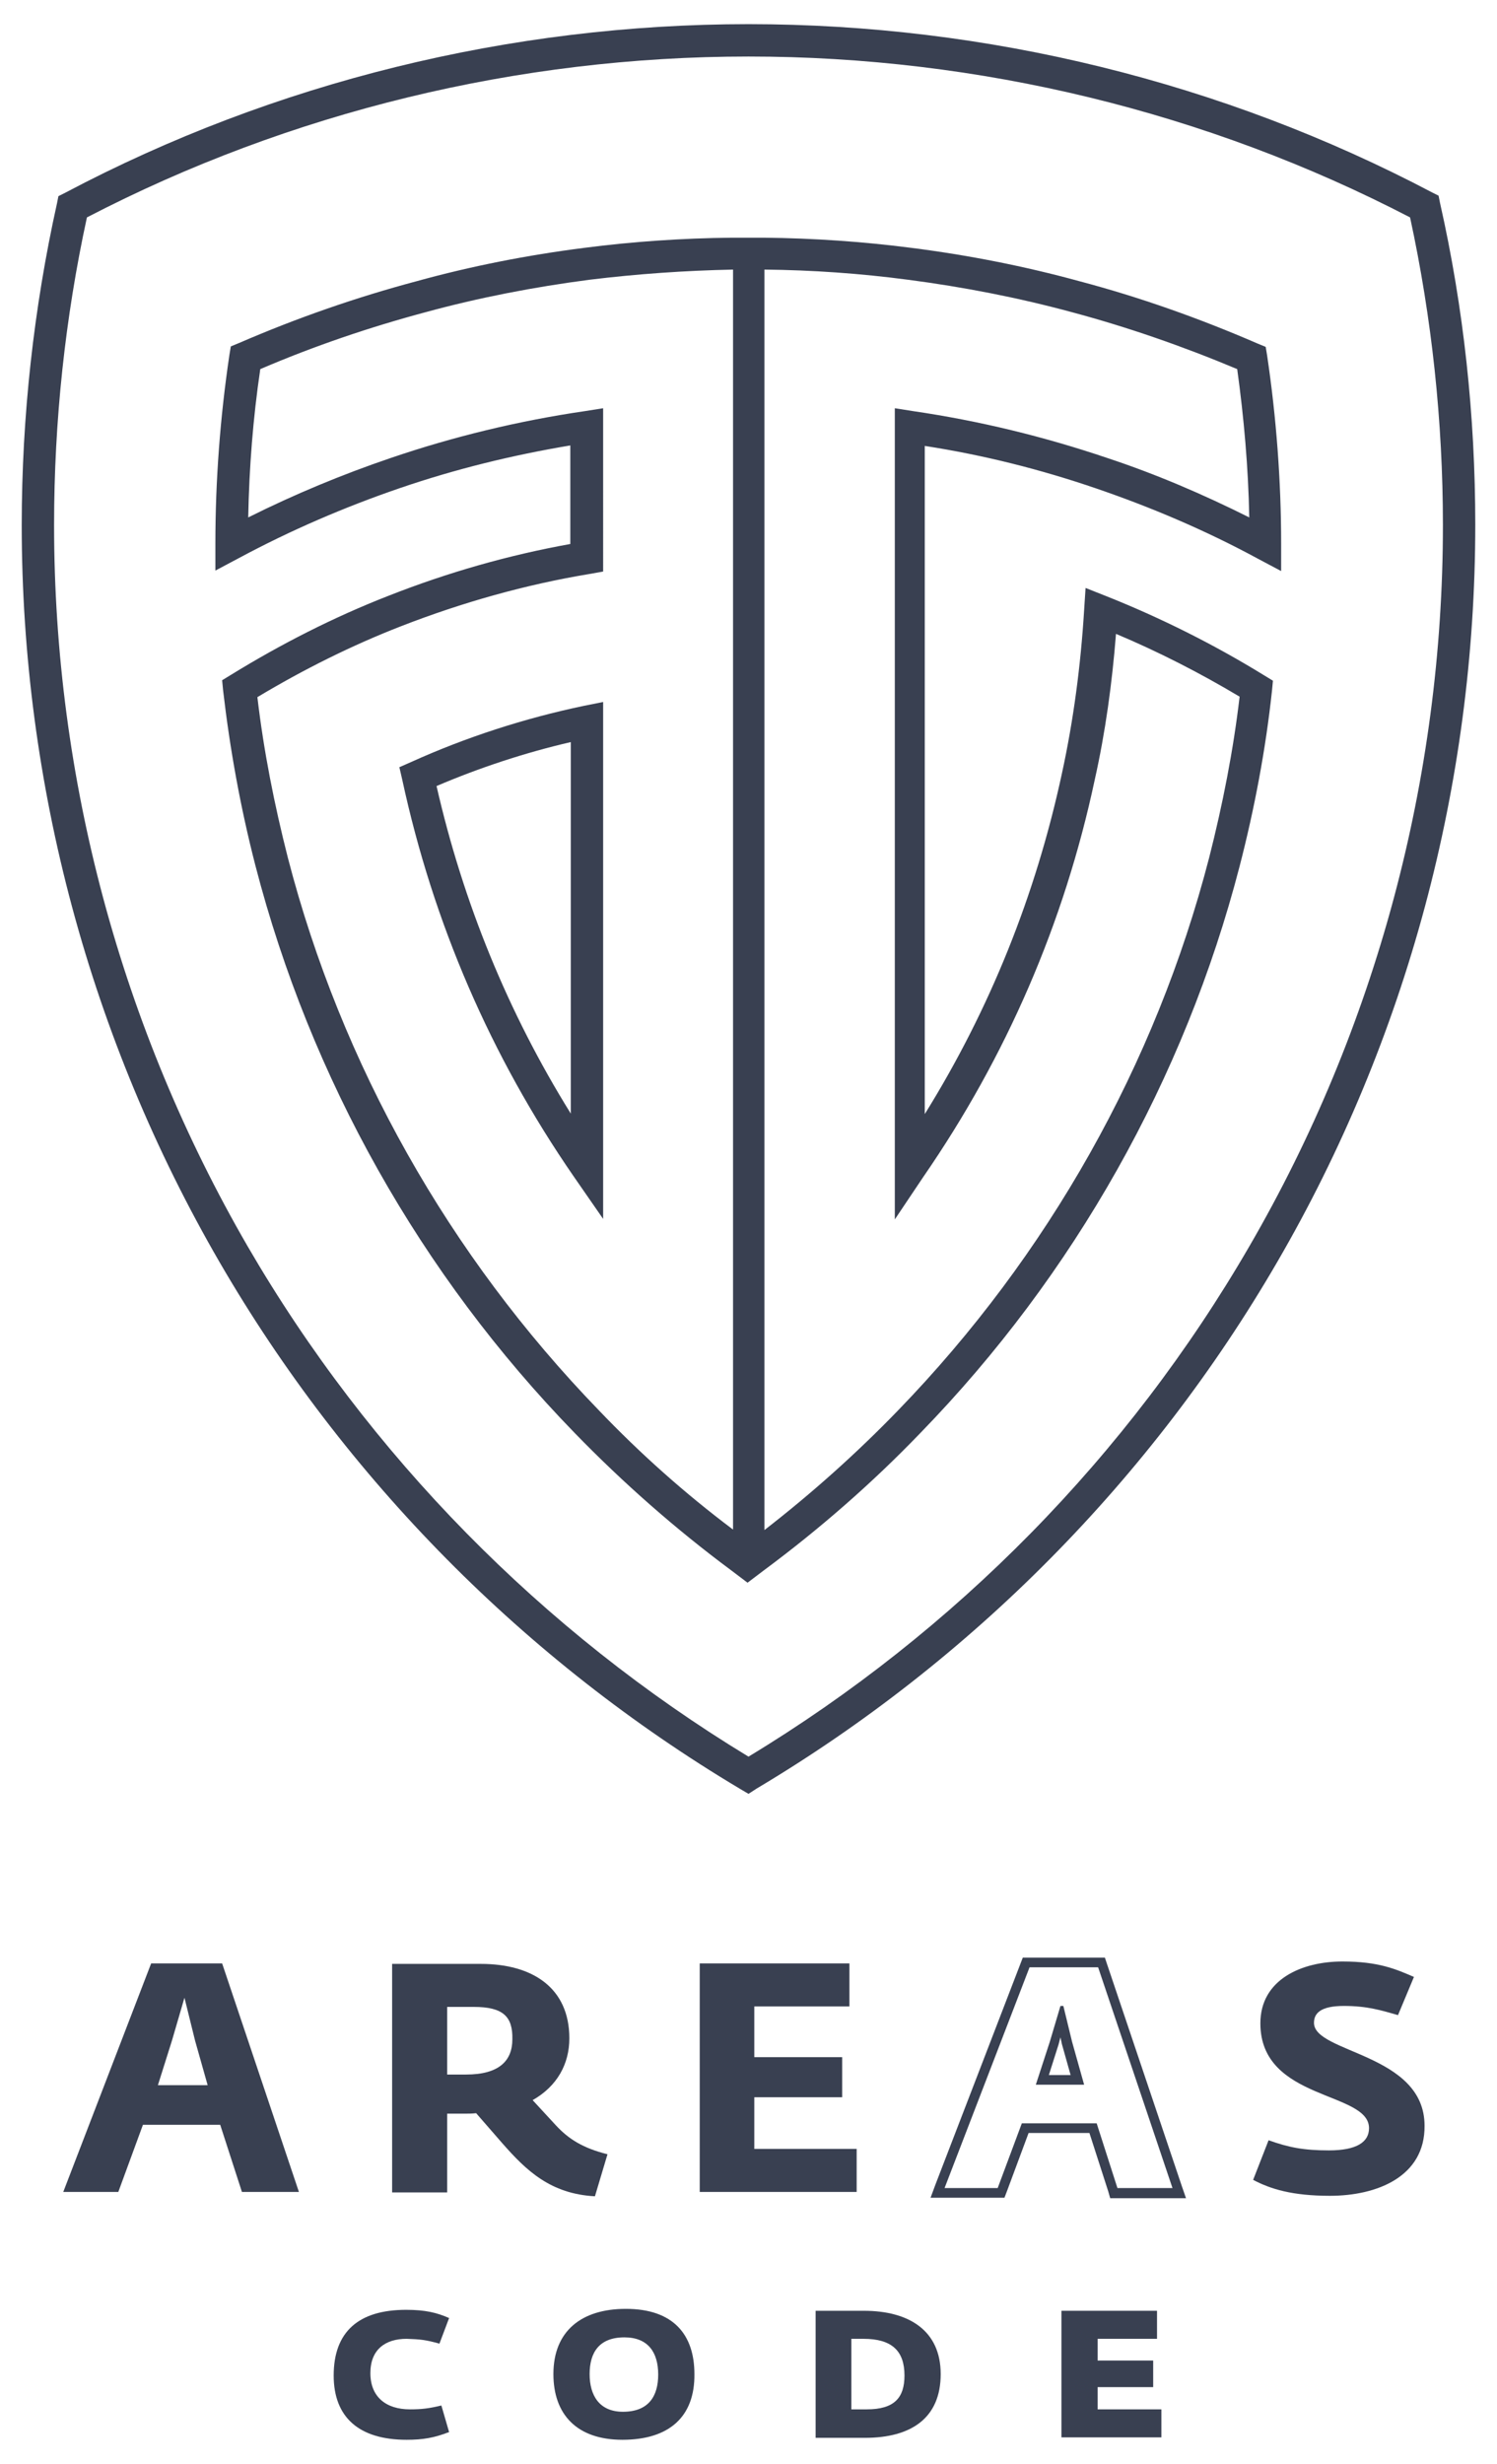 <?xml version="1.0" encoding="utf-8"?>
<!-- Generator: Adobe Illustrator 21.0.2, SVG Export Plug-In . SVG Version: 6.00 Build 0)  -->
<svg version="1.1" xmlns="http://www.w3.org/2000/svg" xmlns:xlink="http://www.w3.org/1999/xlink" x="0px" y="0px"
	 viewBox="0 0 310 510" style="enable-background:new 0 0 310 510;" xml:space="preserve">
<style type="text/css">
	.st0{fill:#394051;}
</style>
<g id="Layer_2">
</g>
<g id="Layer_3">
</g>
<g id="Layer_1">
	<g>
		<g>
			<path class="st0" d="M85.2,157.7l-2.5,1.1l0.6,2.6c6.4,29.6,18.3,57.2,35.5,82.1l6.1,8.8v-107l-4,0.8
				C108.5,148.7,96.5,152.6,85.2,157.7z M118.2,230.5c-13-20.9-22.3-43.7-27.8-67.8c8.9-3.8,18.3-6.9,27.8-9.1V230.5z"/>
			<path class="st0" d="M227,101.1c11.4,3.9,22.7,8.7,33.4,14.5l4.9,2.6v-5.6c0-13.1-1-26.2-2.9-39l-0.3-1.8l-1.7-0.7
				c-12-5.2-24.4-9.6-36.9-12.9c-11.3-3.1-23-5.4-34.8-6.9c-10.1-1.3-20.3-2-30.5-2.1l-6.7,0c-10.2,0.1-20.5,0.8-30.5,2.1l0,0
				c-11.8,1.5-23.5,3.8-34.7,6.9C73.9,61.5,61.5,65.8,49.5,71l-1.7,0.7l-0.3,1.8c-1.9,12.8-2.9,25.9-2.9,39v5.6l4.9-2.6
				c10.8-5.8,22-10.6,33.4-14.5c11.4-3.9,23.2-6.8,35.2-8.8v20.4c-12.8,2.3-25.4,5.9-37.6,10.7c-11.3,4.4-22.3,10-32.7,16.4
				l-1.8,1.1l0.2,2.1c1.4,12.1,3.6,24.3,6.7,36.3c11.4,44,34.2,84.6,66.1,117.4c10,10.3,20.9,19.9,32.5,28.5l3.3,2.5l3.3-2.5
				c11.6-8.6,22.5-18.1,32.5-28.5c31.8-32.7,54.7-73.3,66.1-117.3c3.1-12,5.4-24.2,6.7-36.3l0.2-2.1l-1.8-1.1
				c-10.4-6.4-21.4-11.9-32.7-16.4l-4.3-1.7l-0.3,4.6c-0.7,11.4-2.2,22.8-4.6,33.8c-5.4,25.1-14.9,48.8-28.4,70.5V92.3
				C203.8,94.2,215.6,97.2,227,101.1z M124,291.9c-31-32-53.3-71.5-64.4-114.4c-2.8-11-5-22.1-6.3-33.2c9.5-5.7,19.5-10.7,29.8-14.7
				c12.6-4.9,25.7-8.6,39-10.8l2.8-0.5V84.5l-3.8,0.6c-13.7,2-27.3,5.3-40.2,9.7c-10,3.4-19.9,7.5-29.5,12.3
				c0.2-10.3,1-20.6,2.5-30.7c11.2-4.8,22.7-8.7,34.3-11.8c11-3,22.4-5.2,33.9-6.7c9.8-1.2,19.8-1.9,29.7-2.1v260.8
				C141.8,309.1,132.5,300.8,124,291.9z M191.2,243.6c17.2-24.9,29.2-52.6,35.5-82.2c2.2-9.8,3.6-20,4.4-30.2
				c8.8,3.7,17.4,8.1,25.6,13c-1.3,11.1-3.5,22.3-6.3,33.3c-11.1,42.9-33.4,82.4-64.4,114.4c-8.6,8.9-17.9,17.2-27.7,24.8V55.8
				c9.9,0.1,19.9,0.8,29.7,2.1c11.5,1.5,22.8,3.7,33.9,6.7c11.6,3.1,23.1,7.1,34.3,11.8c1.4,10.1,2.3,20.4,2.5,30.7
				c-9.6-4.8-19.4-9-29.4-12.3c-13-4.4-26.5-7.7-40.2-9.7l-3.8-0.6v167.9L191.2,243.6z"/>
		</g>
		<g>
			<path class="st0" d="M155,371.3l-1.7-1c-44.5-26.5-81.8-64.2-107.8-109c-26.8-46.2-41-98.9-41-152.6c0-22.5,2.5-45,7.3-66.6
				l0.3-1.5l1.4-0.7C56.8,17,105.7,5,155,5s98.2,12,141.5,34.8l1.4,0.7l0.3,1.5c4.9,21.7,7.3,44.1,7.3,66.6
				c0,53.7-14.2,106.5-41,152.6c-26,44.8-63.3,82.5-107.8,109L155,371.3z M18,45c-4.5,20.7-6.8,42.1-6.8,63.7
				c0,52.5,13.9,104.1,40.1,149.3c25.1,43.2,61,79.7,103.7,105.6c42.8-25.9,78.6-62.3,103.7-105.6c26.2-45.1,40.1-96.8,40.1-149.3
				c0-21.5-2.3-42.9-6.8-63.7c-42-21.8-89.3-33.3-137-33.3C107.3,11.7,60,23.2,18,45z"/>
		</g>
	</g>
	<path class="st0" d="M50.1,453.7l-4.5-13.9h-16l-5.1,13.9H13.1l18.2-47.3H46l15.9,47.3H50.1z M40.4,422.4l-2.2-8.9l-2.6,8.9
		l-2.9,9.2h10.3L40.4,422.4z"/>
	<path class="st0" d="M123.2,454.6c-9.2-0.5-14.2-5.3-19.2-11l-5.4-6.2c-0.8,0.1-1.7,0.1-2.5,0.1h-3.5v16.3H81.2v-47.3h18.4
		c10.6,0,18.3,4.9,18.3,15.4c0,5.3-2.5,9.9-7.6,12.8l4.8,5.2c2.6,2.8,5.5,4.7,10.7,6L123.2,454.6z M98.1,415.4h-5.5v14h3.9
		c6.8,0,9.6-2.8,9.6-7.3C106.2,417.4,104.2,415.4,98.1,415.4z"/>
	<path class="st0" d="M144.9,453.7v-47.3h31v8.9h-19.7v10.5h18.2v8.3h-18.2v10.7h21.2v8.9H144.9z"/>
	<path class="st0" d="M227.4,407.2l15.4,45.7h-11.4l-4.3-13.4h-15.5l-5,13.4h-11l17.6-45.7H227.4 M214.5,431.5h10l-2.5-8.9l-1.8-7.4
		l-0.6,0l-2.2,7.4L214.5,431.5 M228.8,405.2h-1.4h-14.2h-1.4l-0.5,1.3l-17.6,45.7l-1,2.7h2.9h11h1.4l0.5-1.3l4.5-12.1h12.6l3.9,12.1
		l0.4,1.4h1.5h11.4h2.8l-0.9-2.6l-15.4-45.7L228.8,405.2L228.8,405.2z M217.2,429.5l2-6.3l0.4-1.5l0.3,1.4l1.8,6.4H217.2
		L217.2,429.5z"/>
	<path class="st0" d="M275.4,454.5c-7.8,0-12.3-1.4-15.9-3.3l3.2-8.2c4.2,1.5,7.3,2.1,12.5,2.1c5.7,0,8.3-1.7,8.3-4.6
		c0-7.7-22.5-5.6-22.5-21.7c0-9.1,8.6-12.8,17-12.8c7.5,0,11.1,1.6,14.8,3.2l-3.3,7.9c-3.5-1-6.4-1.9-11.2-1.9
		c-4.8,0-6.2,1.5-6.2,3.5c0,6.3,22.9,6.3,22.9,21.3C295.1,450.5,285.2,454.5,275.4,454.5z"/>
	<path class="st0" d="M84.2,505c-9.9,0-15.1-4.7-15.1-13.3c0-9.1,5.2-13.6,15-13.6c4,0,6.4,0.6,8.9,1.7l-2,5.3
		c-2.9-0.8-3.9-0.9-6.8-1c-4.4,0-7.5,2.2-7.5,7.1c0,4.9,3.2,7.5,8.2,7.5c2.5,0,4-0.2,6.5-0.8l1.6,5.5C89.9,504.6,87.6,505,84.2,505z
		"/>
	<path class="st0" d="M128.9,505c-9.5,0-14.3-5.3-14.3-13.6c0-8.9,5.8-13.5,15-13.5c9.9,0,14.2,5.4,14.2,13.5
		C143.9,500.2,138.6,505,128.9,505z M129.3,483.8c-5.2,0-7.2,3.1-7.2,7.6c0,4.4,2,7.8,6.9,7.8c5.3,0,7.3-3.2,7.3-7.7
		C136.3,486.9,134.2,483.8,129.3,483.8z"/>
	<path class="st0" d="M179.1,504.6h-10.2v-26.3h10c9.2,0,15.9,4,15.9,13.1C194.8,500.5,188.7,504.6,179.1,504.6z M178.8,484.1h-2.5
		v14.6h3.2c5.7,0,7.8-2.4,7.8-7C187.3,486.6,184.7,484.1,178.8,484.1z"/>
	<path class="st0" d="M219.8,504.6v-26.3h19.8v5.8h-12.3v4.5h11.5v5.5h-11.5v4.6h13.2v5.8H219.8z"/>
</g>
</svg>
